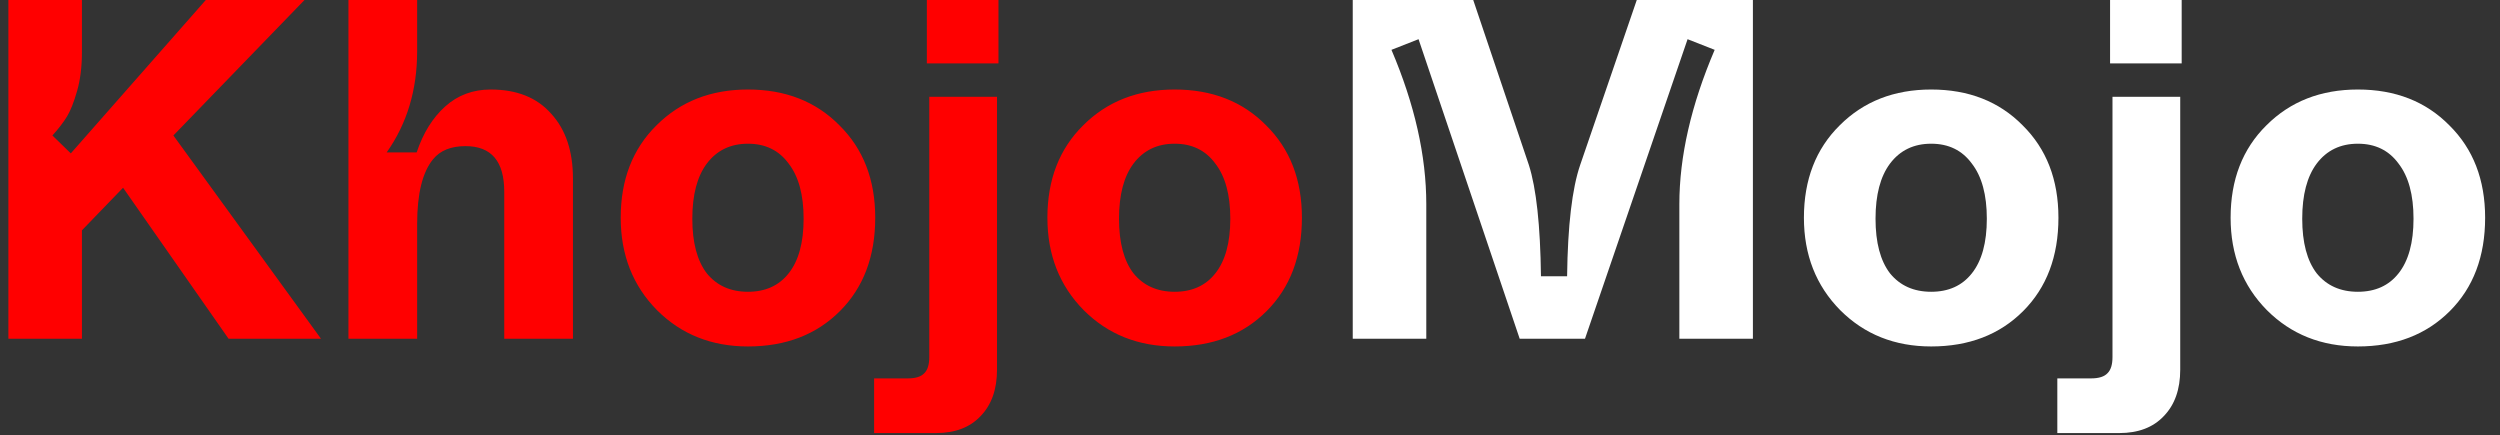 <svg width="155" height="27" viewBox="0 0 155 27" fill="none" xmlns="http://www.w3.org/2000/svg">
<rect x="0" y="0" width="155" height="27" fill="#333333" stroke="none"/>
<path d="M14.17 21L7.63 11.64L5.08 14.28V21H0.52V-1.43051e-06H5.08V3.24C5.08 4.14 4.98 4.94 4.78 5.64C4.58 6.34 4.37 6.87 4.15 7.23C3.93 7.59 3.63 7.98 3.25 8.4L4.39 9.51L12.76 -1.43051e-06H18.88L10.75 8.4L19.9 21H14.17ZM21.603 21V-1.43051e-06H25.863V3.18C25.863 5.58 25.233 7.67 23.973 9.45H25.833C26.233 8.25 26.823 7.3 27.603 6.6C28.383 5.9 29.323 5.55 30.423 5.55C32.043 5.55 33.293 6.05 34.173 7.05C35.073 8.03 35.523 9.37 35.523 11.07V21H31.263V11.88C31.263 10 30.463 9.06 28.863 9.06C27.963 9.06 27.293 9.33 26.853 9.87C26.193 10.67 25.863 12.01 25.863 13.89V21H21.603ZM38.484 13.5C38.484 11.14 39.224 9.23 40.704 7.77C42.184 6.29 44.074 5.55 46.374 5.55C48.694 5.55 50.584 6.29 52.044 7.77C53.524 9.23 54.264 11.14 54.264 13.5C54.264 15.9 53.534 17.83 52.074 19.29C50.614 20.75 48.714 21.48 46.374 21.48C44.114 21.48 42.234 20.73 40.734 19.23C39.234 17.71 38.484 15.8 38.484 13.5ZM48.894 16.95C49.514 16.17 49.824 15.04 49.824 13.56C49.824 12.08 49.514 10.94 48.894 10.14C48.294 9.32 47.454 8.91 46.374 8.91C45.294 8.91 44.444 9.32 43.824 10.14C43.224 10.94 42.924 12.08 42.924 13.56C42.924 15.04 43.224 16.17 43.824 16.95C44.444 17.71 45.294 18.09 46.374 18.09C47.454 18.09 48.294 17.71 48.894 16.95ZM57.465 3.93V-1.43051e-06H61.905V3.93H57.465ZM54.195 26.85V23.46H56.295C56.775 23.46 57.115 23.35 57.315 23.13C57.515 22.93 57.615 22.6 57.615 22.14V6H61.815V22.92C61.815 24.14 61.475 25.1 60.795 25.8C60.135 26.5 59.215 26.85 58.035 26.85H54.195ZM64.939 13.5C64.939 11.14 65.679 9.23 67.159 7.77C68.639 6.29 70.529 5.55 72.829 5.55C75.149 5.55 77.039 6.29 78.499 7.77C79.979 9.23 80.719 11.14 80.719 13.5C80.719 15.9 79.989 17.83 78.529 19.29C77.069 20.75 75.169 21.48 72.829 21.48C70.569 21.48 68.689 20.73 67.189 19.23C65.689 17.71 64.939 15.8 64.939 13.5ZM75.349 16.95C75.969 16.17 76.279 15.04 76.279 13.56C76.279 12.08 75.969 10.94 75.349 10.14C74.749 9.32 73.909 8.91 72.829 8.91C71.749 8.91 70.899 9.32 70.279 10.14C69.679 10.94 69.379 12.08 69.379 13.56C69.379 15.04 69.679 16.17 70.279 16.95C70.899 17.71 71.749 18.09 72.829 18.09C73.909 18.09 74.749 17.71 75.349 16.95Z" fill="#FF0000"/>
<path d="M83.87 21V-1.43051e-06H91.34L94.79 10.23C95.25 11.67 95.5 13.97 95.54 17.13H97.16C97.2 13.99 97.47 11.69 97.97 10.23L101.48 -1.43051e-06H108.68V21H104.12V12.66C104.12 9.7 104.85 6.51 106.31 3.09L104.63 2.43L98.27 21H94.22L87.95 2.43L86.27 3.09C87.71 6.47 88.43 9.66 88.43 12.66V21H83.87ZM111.843 13.5C111.843 11.14 112.583 9.23 114.063 7.77C115.543 6.29 117.433 5.55 119.733 5.55C122.053 5.55 123.943 6.29 125.403 7.77C126.883 9.23 127.623 11.14 127.623 13.5C127.623 15.9 126.893 17.83 125.433 19.29C123.973 20.75 122.073 21.48 119.733 21.48C117.473 21.48 115.593 20.73 114.093 19.23C112.593 17.71 111.843 15.8 111.843 13.5ZM122.253 16.95C122.873 16.17 123.183 15.04 123.183 13.56C123.183 12.08 122.873 10.94 122.253 10.14C121.653 9.32 120.813 8.91 119.733 8.91C118.653 8.91 117.803 9.32 117.183 10.14C116.583 10.94 116.283 12.08 116.283 13.56C116.283 15.04 116.583 16.17 117.183 16.95C117.803 17.71 118.653 18.09 119.733 18.09C120.813 18.09 121.653 17.71 122.253 16.95ZM130.824 3.93V-1.43051e-06H135.264V3.93H130.824ZM127.554 26.85V23.46H129.654C130.134 23.46 130.474 23.35 130.674 23.13C130.874 22.93 130.974 22.6 130.974 22.14V6H135.174V22.92C135.174 24.14 134.834 25.1 134.154 25.8C133.494 26.5 132.574 26.85 131.394 26.85H127.554ZM138.298 13.5C138.298 11.14 139.038 9.23 140.518 7.77C141.998 6.29 143.888 5.55 146.188 5.55C148.508 5.55 150.398 6.29 151.858 7.77C153.338 9.23 154.078 11.14 154.078 13.5C154.078 15.9 153.348 17.83 151.888 19.29C150.428 20.75 148.528 21.48 146.188 21.48C143.928 21.48 142.048 20.73 140.548 19.23C139.048 17.71 138.298 15.8 138.298 13.5ZM148.708 16.95C149.328 16.17 149.638 15.04 149.638 13.56C149.638 12.08 149.328 10.94 148.708 10.14C148.108 9.32 147.268 8.91 146.188 8.91C145.108 8.91 144.258 9.32 143.638 10.14C143.038 10.94 142.738 12.08 142.738 13.56C142.738 15.04 143.038 16.17 143.638 16.95C144.258 17.71 145.108 18.09 146.188 18.09C147.268 18.09 148.108 17.71 148.708 16.95Z" fill="white"/>
</svg>
